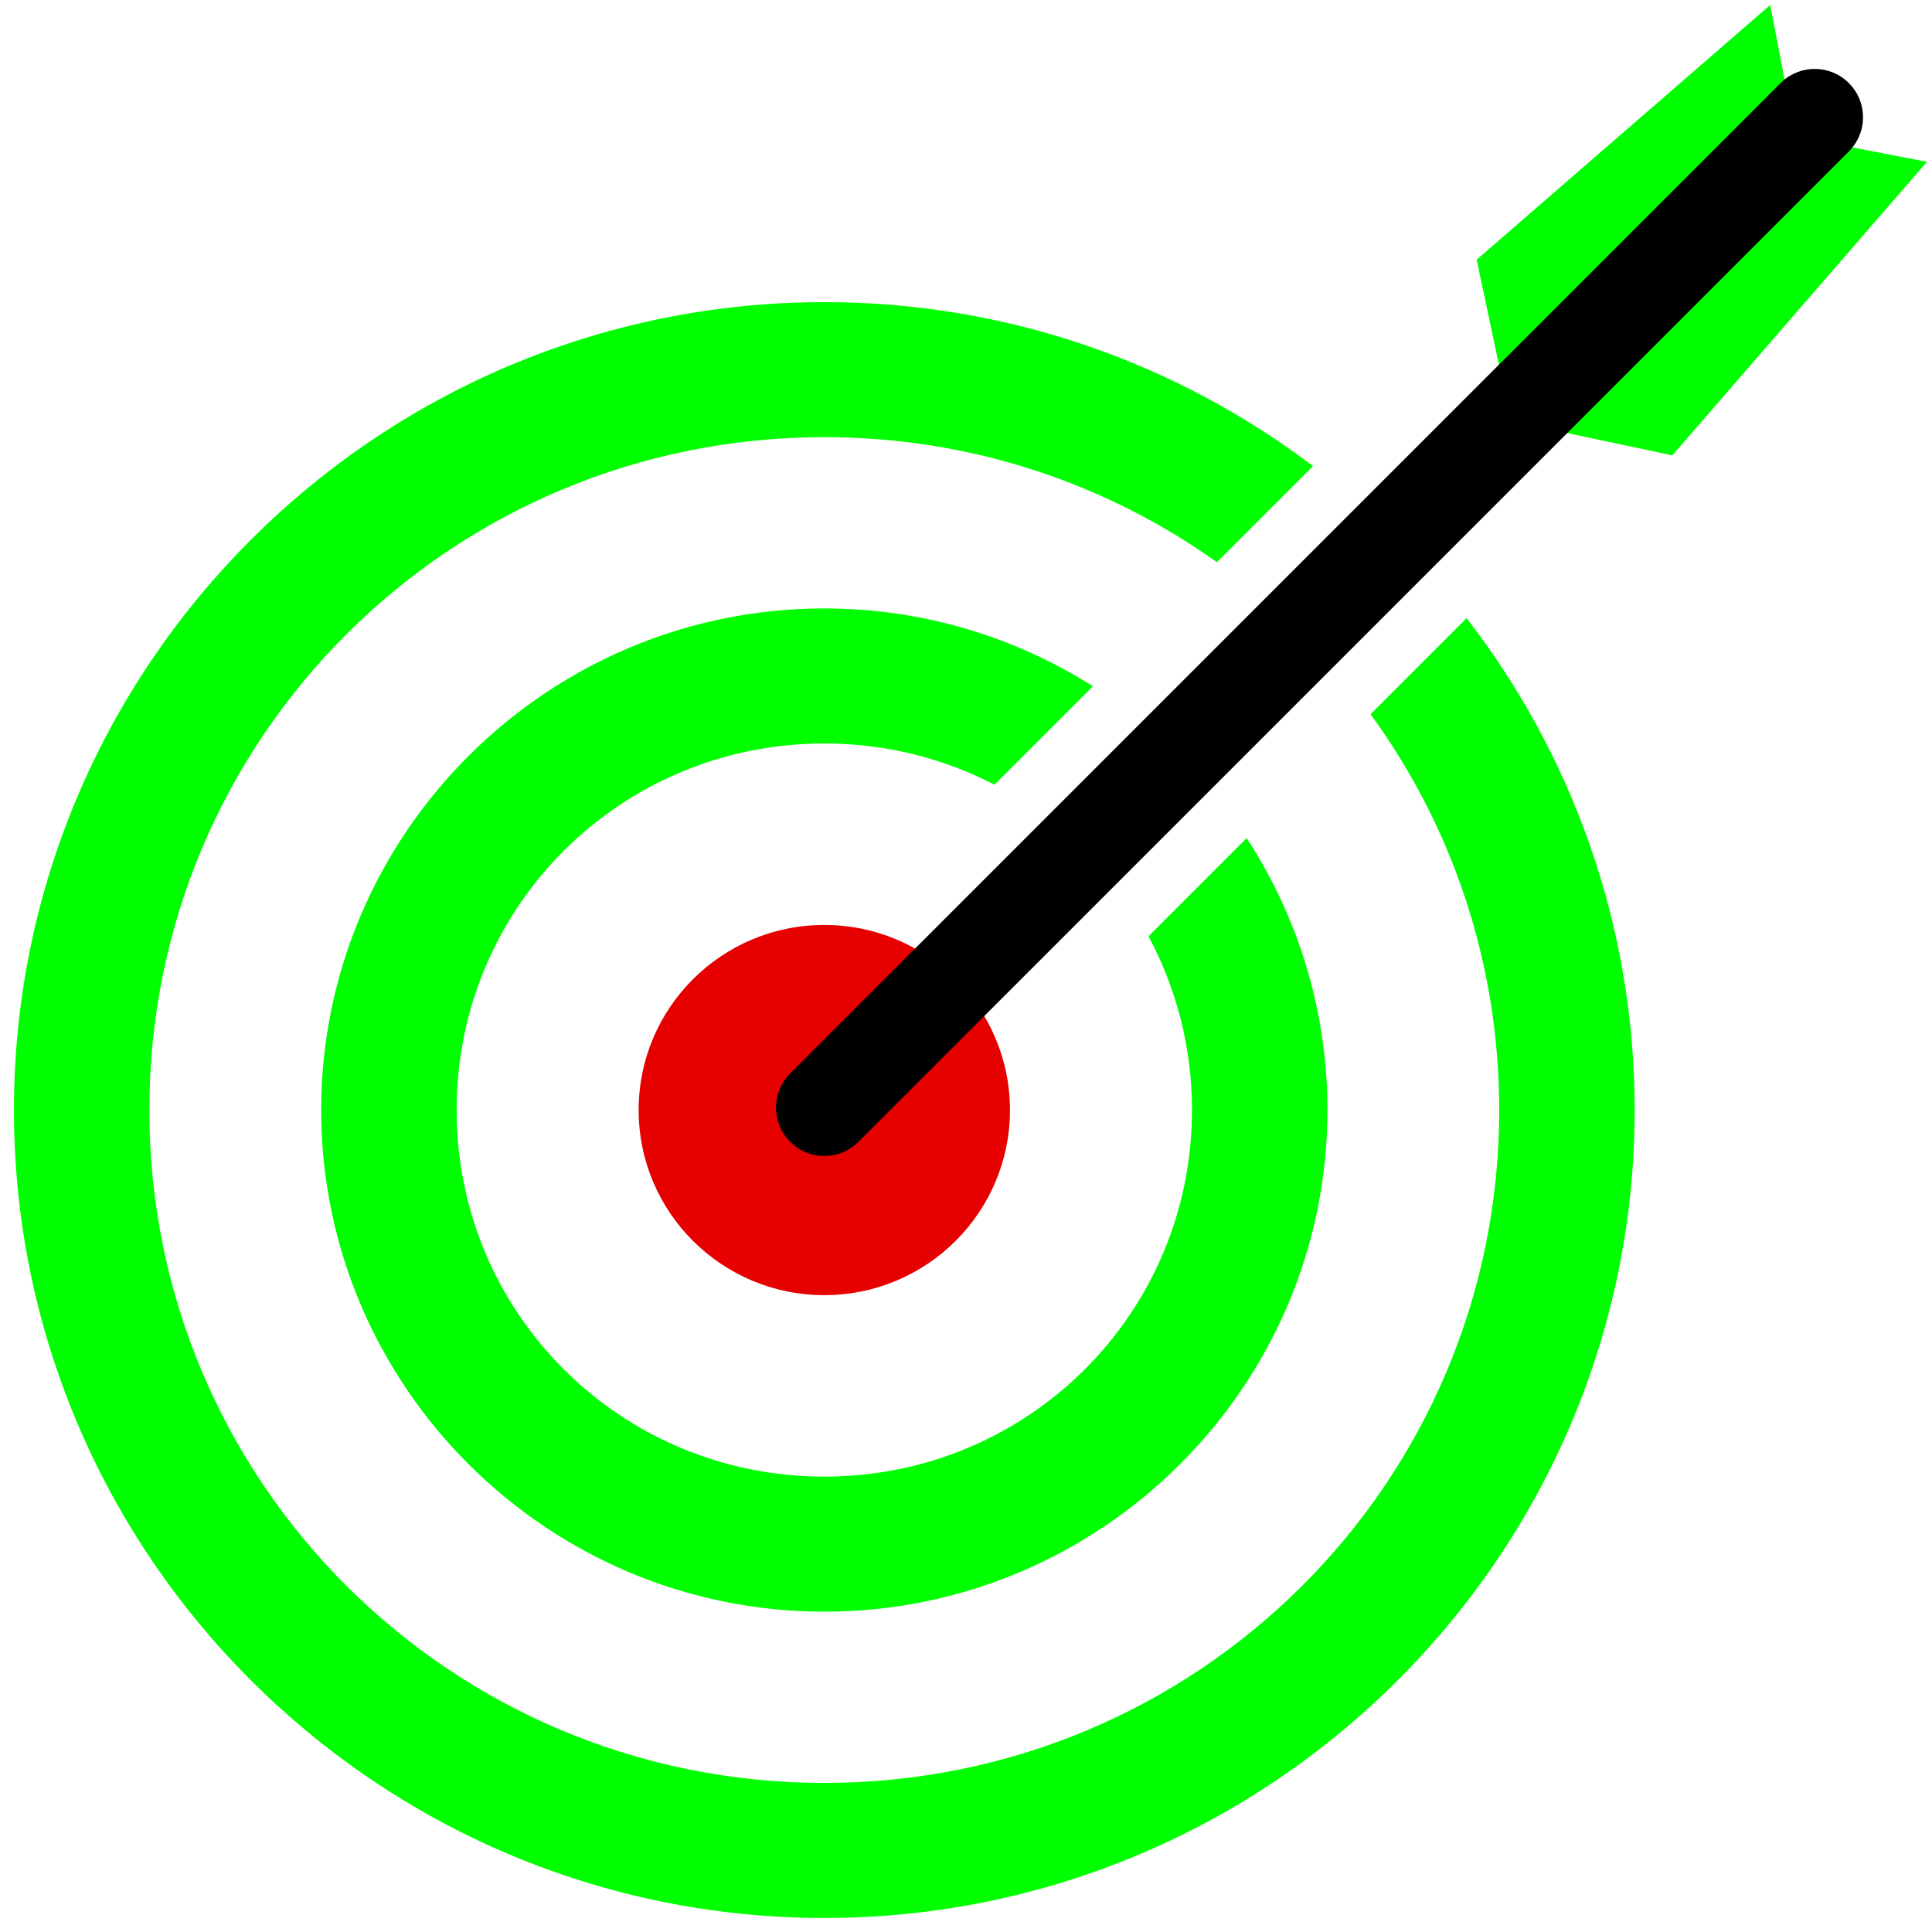 <svg version="1.1" viewBox="0 0 500 500" xmlns="http://www.w3.org/2000/svg"><g fill="#0f0"><path d="m458.12 1.298-75.967 65.902 8.853 41.792 41.792 8.853 65.902-75.967-34.006-6.575z"/><path d="m213.33 78.193c-115.62 0-209.72 93.818-209.72 209.09 0 115.27 94.103 209.09 209.72 209.09 115.62 0 209.72-93.82 209.72-209.09 0-47.864-16.237-92.02-43.49-127.31l-24.864 24.864c20.947 28.722 33.298 64.104 33.298 102.44 0 96.382-77.993 174.14-174.67 174.14s-174.67-77.758-174.67-174.14c2e-6-96.382 77.993-174.14 174.67-174.14 37.945 0 73.009 11.982 101.61 32.366l24.876-24.876c-35.191-26.618-79.022-42.44-126.49-42.44z" color="#000000" color-rendering="auto" dominant-baseline="auto" image-rendering="auto" shape-rendering="auto" solid-color="#000000" style="font-feature-settings:normal;font-variant-alternates:normal;font-variant-caps:normal;font-variant-ligatures:normal;font-variant-numeric:normal;font-variant-position:normal;isolation:auto;mix-blend-mode:normal;paint-order:normal;shape-padding:0;text-decoration-color:#000000;text-decoration-line:none;text-decoration-style:solid;text-indent:0;text-orientation:mixed;text-transform:none;white-space:normal"/><path d="m213.33 157.46c-71.705 0-130.21 58.328-130.21 129.82 1e-6 71.489 58.504 129.82 130.21 129.82 71.705-1e-5 130.21-58.328 130.21-129.82 0-25.908-7.689-50.083-20.9-70.384l-25.417 25.417c7.188 13.364 11.261 28.668 11.261 44.967 0 52.6-42.395 94.867-95.154 94.867-52.759 0-95.153-42.267-95.153-94.867 1e-5-52.6 42.393-94.867 95.153-94.867 15.916 0 30.886 3.853 44.036 10.67l25.477-25.477c-20.137-12.746-43.987-20.143-69.514-20.143z" color="#000000" color-rendering="auto" dominant-baseline="auto" image-rendering="auto" shape-rendering="auto" solid-color="#000000" style="font-feature-settings:normal;font-variant-alternates:normal;font-variant-caps:normal;font-variant-ligatures:normal;font-variant-numeric:normal;font-variant-position:normal;isolation:auto;mix-blend-mode:normal;paint-order:normal;shape-padding:0;text-decoration-color:#000000;text-decoration-line:none;text-decoration-style:solid;text-indent:0;text-orientation:mixed;text-transform:none;white-space:normal"/></g><ellipse cx="213.33" cy="287.28" rx="48.049" ry="47.904" fill="#e60000" style="paint-order:normal"/><path d="m213.33 286.66 256.32-256.32" fill="none" stroke="#000" stroke-linecap="round" stroke-width="25"/></svg>
